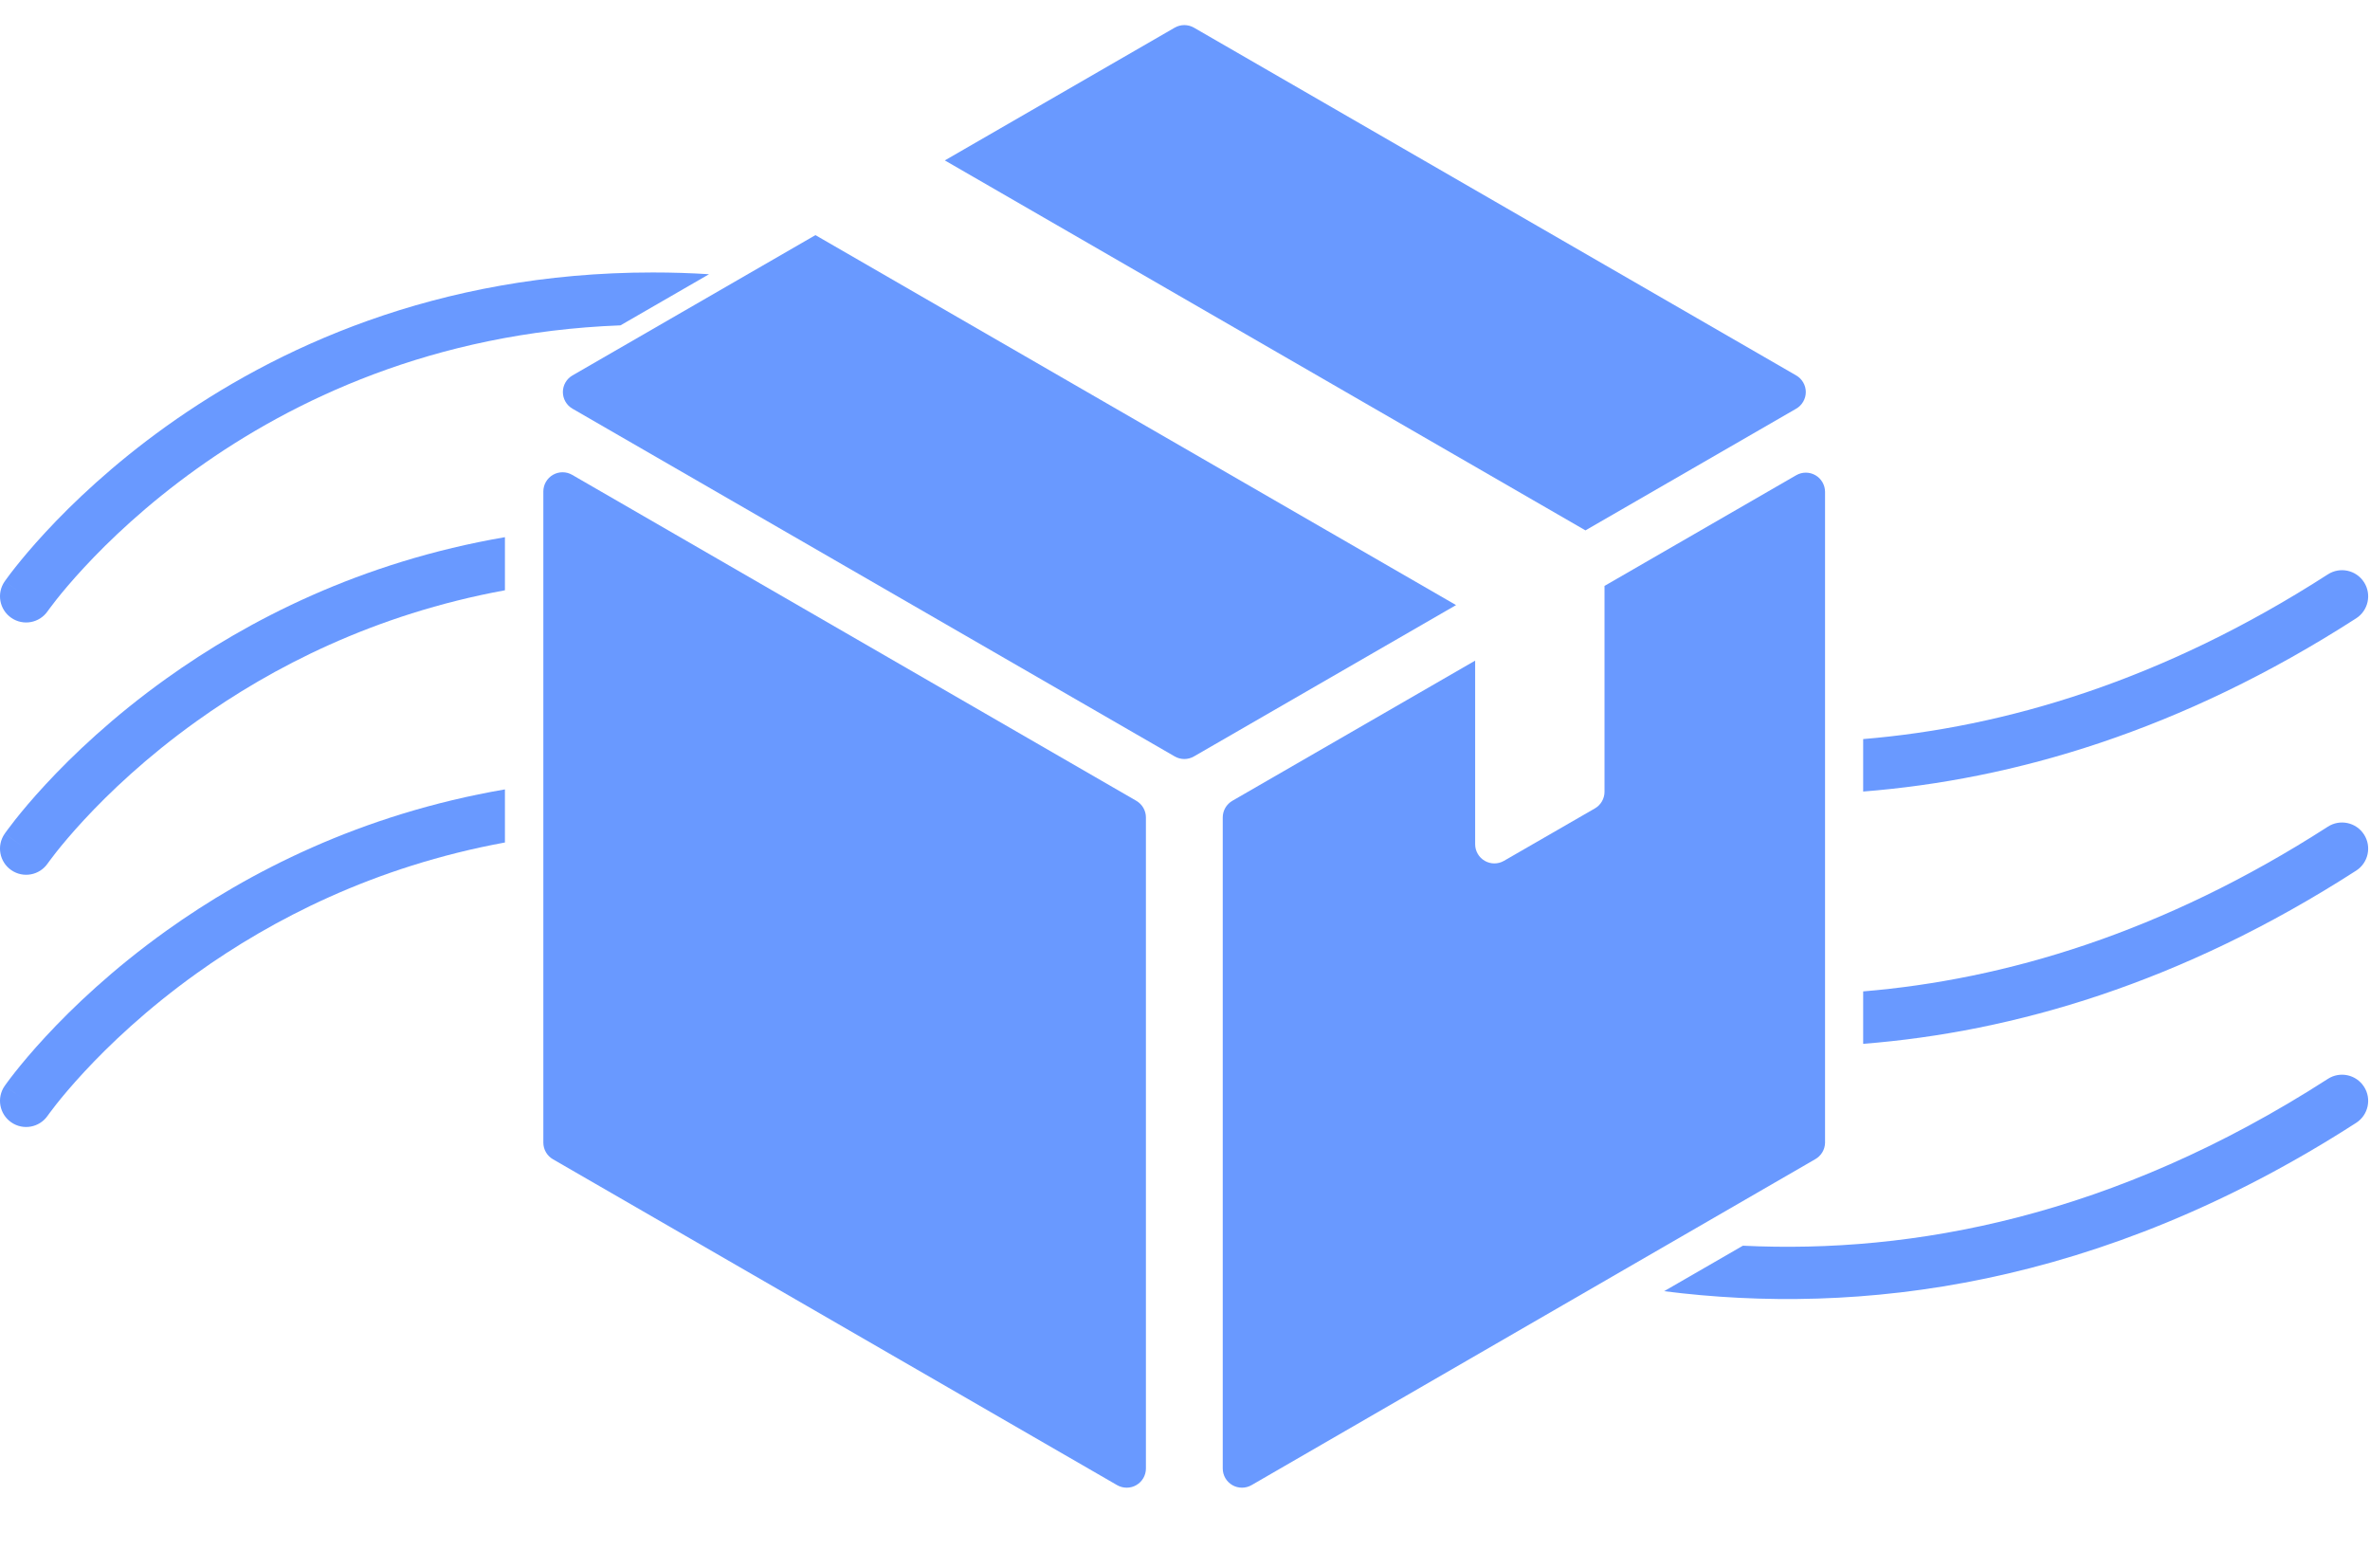 <svg width="136" height="90" viewBox="0 0 136 90" fill="none" xmlns="http://www.w3.org/2000/svg">
<path fill-rule="evenodd" clip-rule="evenodd" d="M28.975 30.825C20.692 32.247 14.223 35.59 9.547 38.936C6.466 41.14 4.161 43.347 2.621 45.009C1.85 45.841 1.27 46.538 0.878 47.033C0.682 47.281 0.533 47.477 0.432 47.616C0.381 47.685 0.341 47.739 0.314 47.778L0.281 47.824L0.271 47.838L0.268 47.843L0.267 47.844C0.266 47.845 0.266 47.846 1.435 48.653L0.266 47.846C-0.205 48.527 -0.034 49.462 0.648 49.932C1.329 50.403 2.263 50.232 2.734 49.551L2.734 49.551L2.737 49.547L2.756 49.52C2.774 49.494 2.804 49.453 2.846 49.397C2.928 49.285 3.057 49.115 3.23 48.895C3.578 48.456 4.109 47.818 4.822 47.048C6.249 45.507 8.404 43.442 11.293 41.376C15.57 38.315 21.451 35.253 28.975 33.872V30.825ZM106.916 59.899V56.89C115.028 56.214 124.086 53.552 133.583 47.437C134.279 46.989 135.208 47.19 135.656 47.886C136.105 48.583 135.903 49.511 135.207 49.959C125.159 56.429 115.538 59.221 106.916 59.899Z" fill="#6999FF"/>
<path fill-rule="evenodd" clip-rule="evenodd" d="M28.975 45.298C20.692 46.72 14.223 50.063 9.547 53.408C6.466 55.613 4.161 57.819 2.621 59.482C1.85 60.314 1.27 61.011 0.878 61.506C0.682 61.753 0.533 61.95 0.432 62.088C0.381 62.157 0.341 62.212 0.314 62.251L0.281 62.297L0.271 62.311L0.268 62.315L0.267 62.317C0.266 62.318 0.266 62.318 1.435 63.126L0.266 62.318C-0.205 63 -0.034 63.934 0.648 64.405C1.329 64.876 2.263 64.705 2.734 64.024L2.734 64.023L2.737 64.02L2.756 63.993C2.774 63.967 2.804 63.925 2.846 63.87C2.928 63.757 3.057 63.587 3.23 63.368C3.578 62.928 4.109 62.291 4.822 61.521C6.249 59.98 8.404 57.915 11.293 55.848C15.57 52.788 21.451 49.726 28.975 48.345V45.298ZM95.493 74.093L100.014 71.483C109.736 71.957 121.291 69.826 133.583 61.91C134.279 61.461 135.207 61.662 135.656 62.359C136.105 63.055 135.904 63.983 135.207 64.432C120.442 73.941 106.599 75.507 95.493 74.093Z" fill="#6999FF"/>
<path fill-rule="evenodd" clip-rule="evenodd" d="M106.916 45.421C115.538 44.743 125.159 41.951 135.207 35.481C135.903 35.033 136.105 34.104 135.656 33.408C135.208 32.711 134.279 32.51 133.583 32.959C124.086 39.074 115.028 41.736 106.916 42.411V45.421ZM40.687 15.736L35.605 18.67C24.832 19.078 16.755 22.99 11.293 26.897C8.404 28.964 6.249 31.029 4.822 32.57C4.109 33.34 3.578 33.977 3.23 34.417C3.057 34.636 2.928 34.806 2.846 34.919C2.804 34.975 2.774 35.016 2.756 35.042L2.737 35.069L2.734 35.072L2.734 35.073C2.263 35.754 1.329 35.925 0.648 35.454C-0.034 34.983 -0.205 34.049 0.266 33.367L1.435 34.175C0.266 33.367 0.266 33.367 0.267 33.366L0.268 33.364L0.271 33.36L0.281 33.346L0.314 33.3C0.341 33.261 0.381 33.207 0.432 33.138C0.533 32.999 0.682 32.802 0.878 32.555C1.27 32.06 1.85 31.363 2.621 30.531C4.161 28.868 6.466 26.662 9.547 24.457C15.716 20.044 25.005 15.635 37.462 15.635C38.566 15.635 39.641 15.669 40.687 15.736Z" fill="#6999FF"/>
<path d="M64.103 85.222L31.73 66.522C31.562 66.425 31.423 66.286 31.327 66.119C31.23 65.951 31.179 65.762 31.179 65.568V28.201C31.179 28.008 31.23 27.818 31.327 27.651C31.424 27.483 31.563 27.344 31.73 27.248C31.898 27.151 32.088 27.1 32.281 27.1C32.475 27.1 32.665 27.151 32.832 27.248L65.206 45.953C65.373 46.05 65.512 46.189 65.609 46.356C65.706 46.524 65.757 46.714 65.757 46.907V84.268C65.757 84.462 65.706 84.651 65.609 84.819C65.512 84.986 65.373 85.125 65.205 85.222C65.038 85.319 64.848 85.369 64.654 85.369C64.461 85.369 64.271 85.318 64.103 85.222V85.222Z" fill="#6999FF"/>
<path fill-rule="evenodd" clip-rule="evenodd" d="M84.65 37.909V48.445C84.65 48.638 84.701 48.828 84.798 48.995C84.895 49.163 85.034 49.302 85.201 49.398C85.369 49.495 85.559 49.546 85.752 49.546C85.946 49.546 86.136 49.495 86.303 49.398L91.522 46.389C91.69 46.292 91.829 46.153 91.925 45.986C92.022 45.819 92.073 45.629 92.073 45.435V33.622L103.074 27.27C103.242 27.173 103.432 27.122 103.625 27.122C103.818 27.122 104.008 27.173 104.176 27.27C104.343 27.366 104.483 27.505 104.579 27.673C104.676 27.84 104.727 28.03 104.728 28.224V65.59C104.722 65.781 104.667 65.968 104.567 66.131C104.467 66.294 104.327 66.429 104.16 66.522L71.819 85.222C71.652 85.318 71.462 85.369 71.269 85.369C71.075 85.369 70.885 85.319 70.718 85.222C70.55 85.125 70.411 84.986 70.314 84.819C70.217 84.651 70.166 84.462 70.166 84.268V46.907C70.166 46.714 70.217 46.524 70.314 46.356C70.411 46.189 70.55 46.05 70.717 45.953L84.65 37.909Z" fill="#6999FF"/>
<path fill-rule="evenodd" clip-rule="evenodd" d="M32.849 23.451L67.41 43.407C67.578 43.504 67.768 43.555 67.962 43.555C68.155 43.555 68.345 43.504 68.513 43.407L83.554 34.722L46.793 13.492L32.849 21.544C32.682 21.641 32.543 21.78 32.447 21.947C32.351 22.114 32.3 22.304 32.3 22.497C32.3 22.691 32.351 22.88 32.447 23.047C32.543 23.215 32.682 23.354 32.849 23.451ZM90.979 30.435L103.074 23.451C103.241 23.354 103.38 23.215 103.476 23.047C103.573 22.88 103.624 22.691 103.624 22.497C103.624 22.304 103.573 22.114 103.476 21.947C103.38 21.78 103.241 21.641 103.074 21.544L68.513 1.587C68.345 1.491 68.155 1.44 67.962 1.44C67.768 1.44 67.578 1.491 67.41 1.587L54.218 9.205L90.979 30.435Z" fill="#6999FF"/>
</svg>
